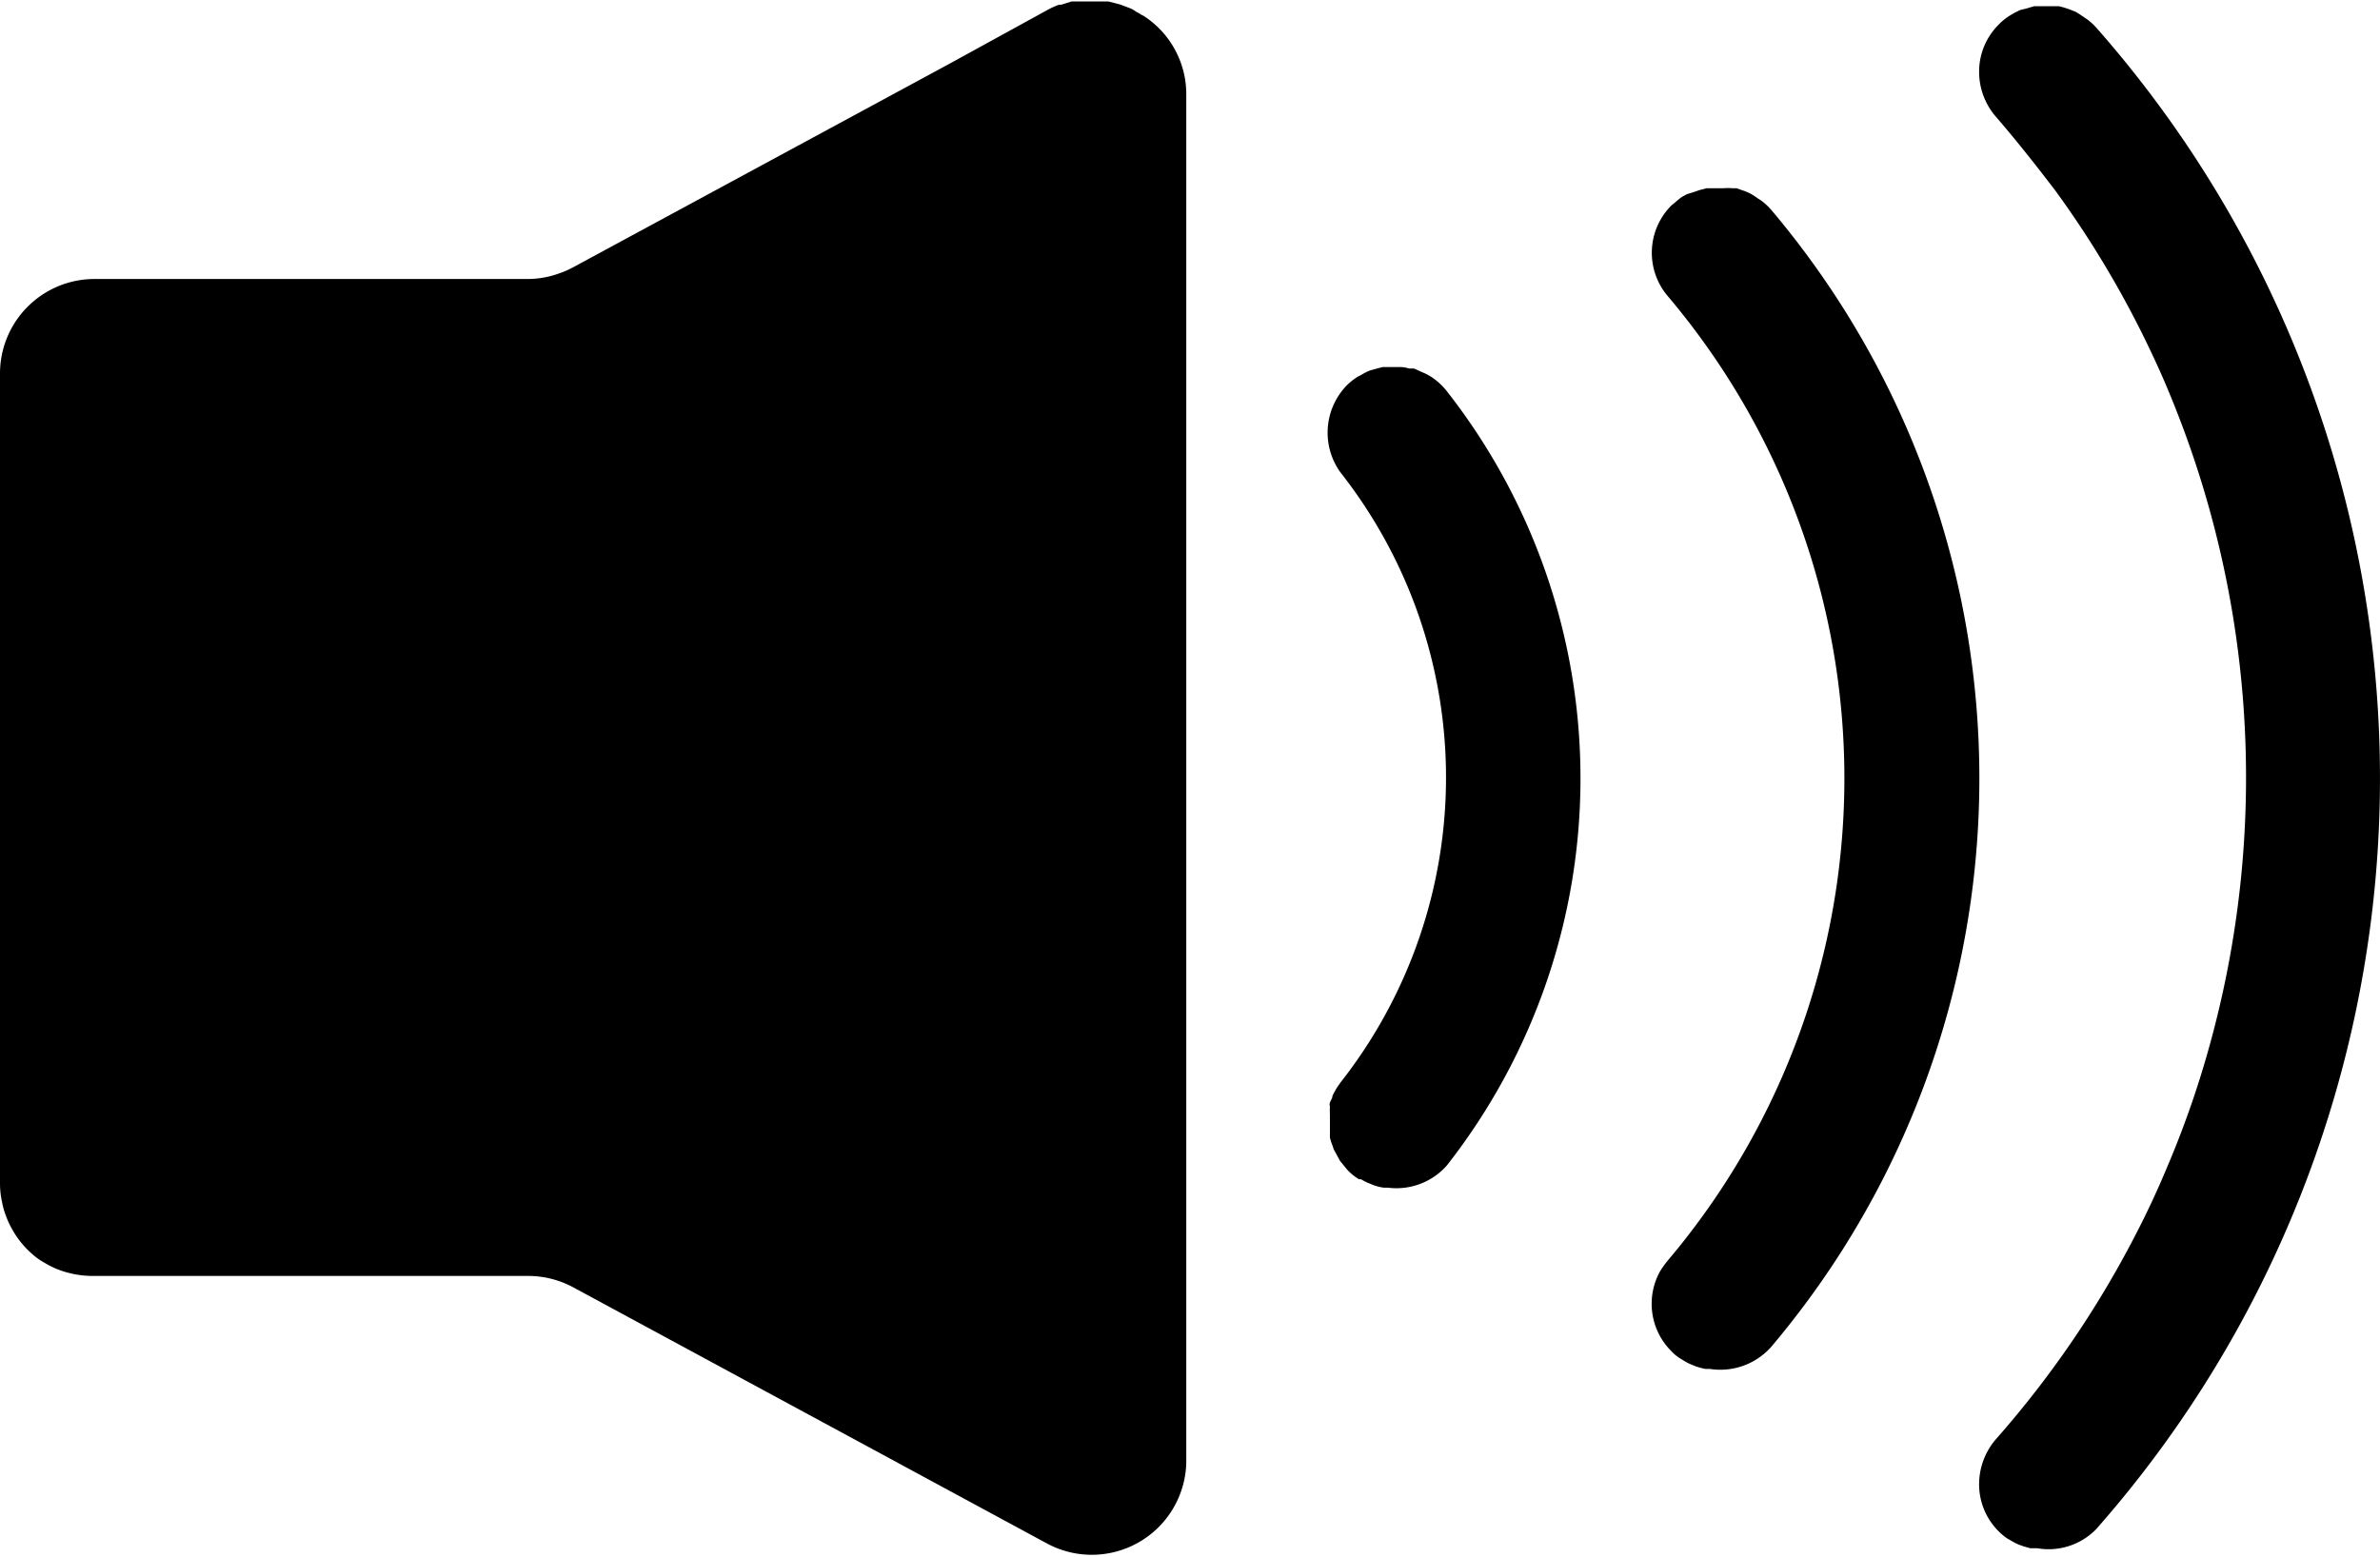 <svg xmlns="http://www.w3.org/2000/svg" viewBox="0 0 95.94 62.78"><title>Asset 4</title><g id="Layer_2" data-name="Layer 2"><g id="Layer_1-2" data-name="Layer 1"><path d="M58.32,47a25.31,25.31,0,0,0,0-31.23,2.62,2.62,0,0,0-.44-.44h0a2.2,2.2,0,0,0-.43-.27L57.31,15,57,14.86l-.19,0a1.65,1.65,0,0,0-.32-.06H56.2l-.21,0-.25,0-.31.08-.21.06a2.58,2.58,0,0,0-.37.19l-.12.06a2.54,2.54,0,0,0-.45.36A2.74,2.74,0,0,0,54,19l.06.08a19.91,19.91,0,0,1,0,24.54.61.61,0,0,0-.07.1,1.89,1.89,0,0,0-.19.3,1.51,1.51,0,0,0-.09.18c0,.09-.07.17-.1.26s0,.12,0,.18a2.33,2.33,0,0,0,0,.28s0,.11,0,.16,0,.14,0,.21,0,.06,0,.08l0,.25,0,.25a2.58,2.58,0,0,0,.08.26,1.72,1.72,0,0,1,.07.21,11.57,11.57,0,0,1,.25.46l.17.21c.05.06.1.13.16.19a2.12,2.12,0,0,0,.44.35l.08,0a2.33,2.33,0,0,0,.39.19l.12.05a1.89,1.89,0,0,0,.41.1l.11,0,.05,0h0A2.71,2.71,0,0,0,58.32,47Z"/><path d="M71.39,54.32a35.51,35.51,0,0,0,0-45.87A2.64,2.64,0,0,0,71,8.09h0l0,0L70.86,8a3,3,0,0,0-.33-.21l-.16-.07L70,7.59l-.18,0a1.86,1.86,0,0,0-.34,0H69l-.2,0-.31.08-.2.07L68,7.83l-.2.11a2.65,2.65,0,0,0-.26.21l-.16.13h0a2.7,2.7,0,0,0-.16,3.65,30.11,30.11,0,0,1,.74,38c-.24.31-.49.61-.74.91q-.17.21-.3.42a2.7,2.7,0,0,0,.46,3.23h0s0,0,0,0a1.74,1.74,0,0,0,.37.3l.15.09a1.91,1.91,0,0,0,.32.16l.15.06a2.66,2.66,0,0,0,.38.1l.1,0,.08,0h0A2.74,2.74,0,0,0,71.39,54.32Z"/><path d="M84.49,61.67a45.78,45.78,0,0,0,0-60.57,2.45,2.45,0,0,0-.34-.31h0s0,0,0,0L83.87.6,83.68.48l-.25-.1L83.19.3,83,.25l-.28,0h-.22l-.31,0L82,.25l-.34.1L81.45.4a3.24,3.24,0,0,0-.37.19L81,.64a2.36,2.36,0,0,0-.43.35h0a2.68,2.68,0,0,0-.79,1.87,2.76,2.76,0,0,0,.68,1.85c.86,1,1.65,2,2.41,3a40.15,40.15,0,0,1,3.61,6c.31.64.61,1.28.88,1.93a40.43,40.43,0,0,1,1.8,26.19,38.91,38.91,0,0,1-1.8,5.23q-.6,1.44-1.32,2.82a40.55,40.55,0,0,1-5.58,8.15,2.78,2.78,0,0,0-.68,1.79,2.67,2.67,0,0,0,.79,1.93h0a.1.1,0,0,0,0,0,2.45,2.45,0,0,0,.35.29l.16.09a2,2,0,0,0,.29.15l.19.07.28.08.22,0,.06,0h0A2.68,2.68,0,0,0,84.49,61.67Z"/><path d="M.07,48.4a3.13,3.13,0,0,0,.16.6l0,0a3.43,3.43,0,0,0,.25.55l0,0a3.69,3.69,0,0,0,.8,1h0a2.54,2.54,0,0,0,.5.36l0,0a3.66,3.66,0,0,0,.56.28h0a3.92,3.92,0,0,0,1.37.26H21.27a3.83,3.83,0,0,1,1.82.45l19.1,10.33A3.81,3.81,0,0,0,47.82,59V3.81A3.76,3.76,0,0,0,46.1.64h0L46,.59a1.18,1.18,0,0,0-.19-.11A1.71,1.71,0,0,0,45.6.35L45.39.27,45.15.18,44.92.12,44.68.06l-.26,0-.23,0h-.5l-.33,0-.17,0-.41.13-.09,0a3.22,3.22,0,0,0-.5.23L38.33,2.54,23.08,10.79a3.54,3.54,0,0,1-.53.23,3.71,3.71,0,0,1-1.28.23H3.81A3.81,3.81,0,0,0,0,15.06V47.71a3.49,3.49,0,0,0,.06.65A.06.06,0,0,0,.07,48.4Z"/></g></g></svg>